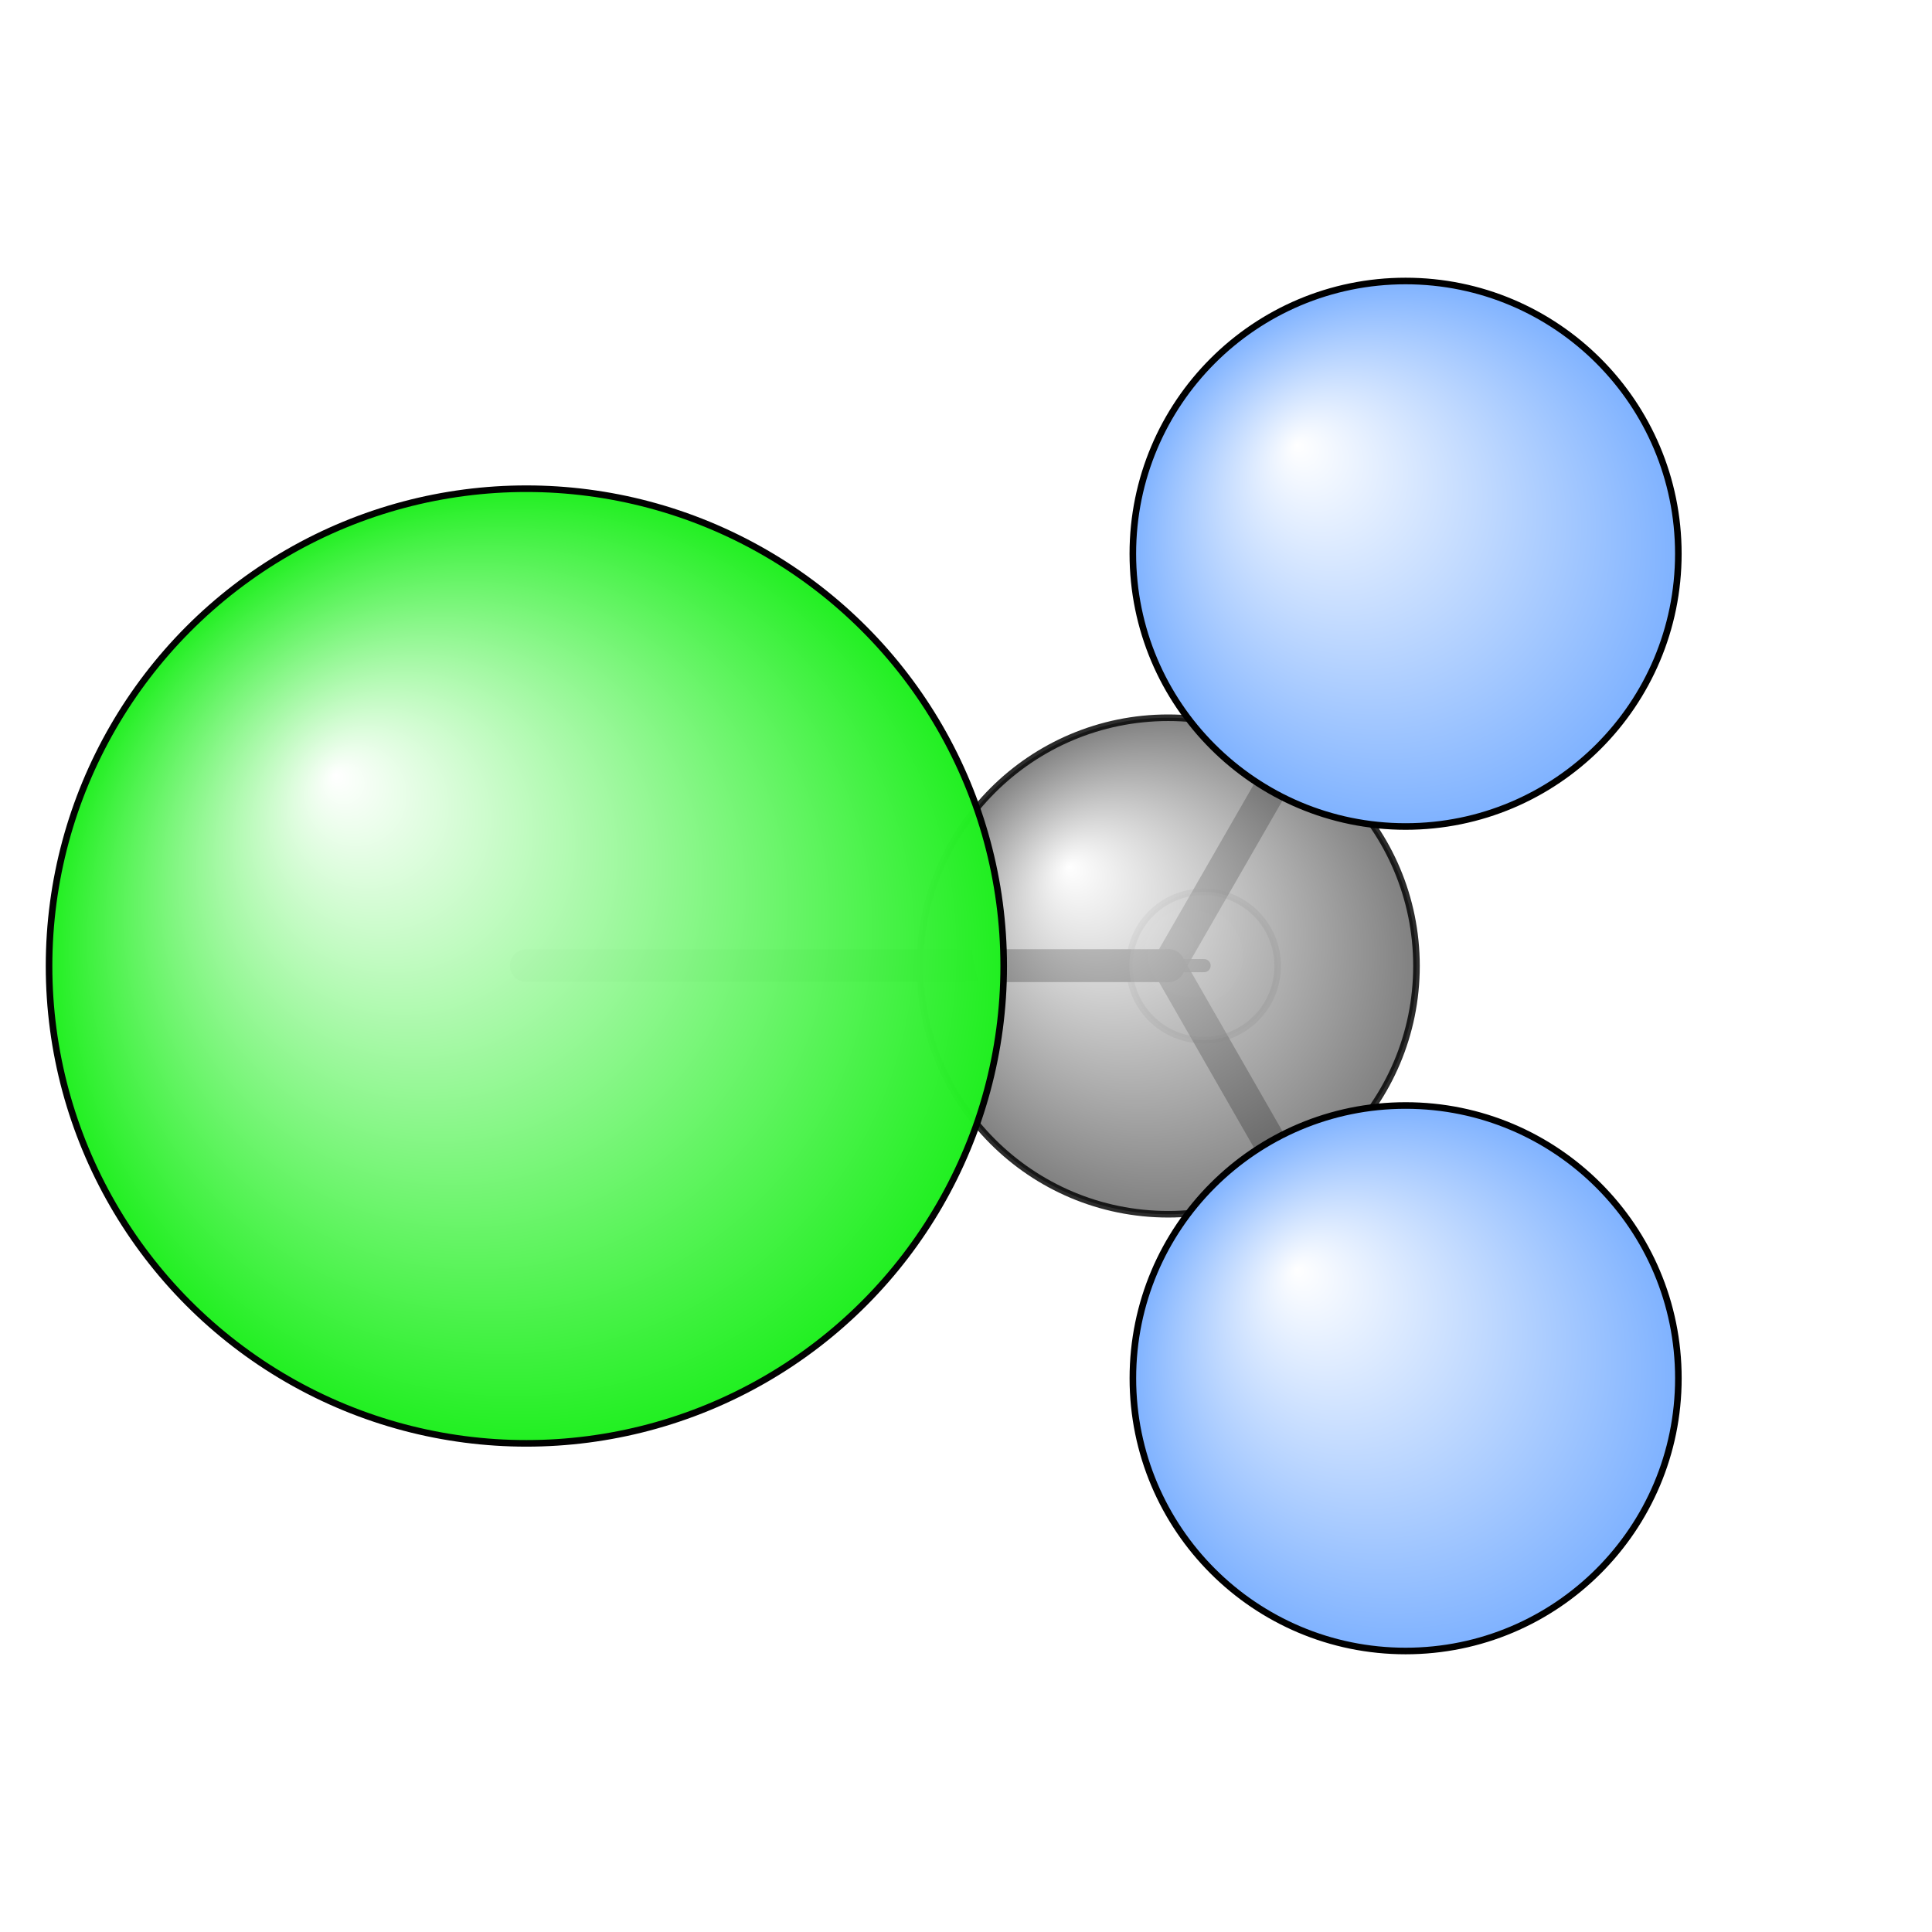 <?xml version="1.0"?>
<svg version="1.1" id="topsvg"
xmlns="http://www.w3.org/2000/svg" xmlns:xlink="http://www.w3.org/1999/xlink"
xmlns:cml="http://www.xml-cml.org/schema" x="0" y="0" width="1024px" height="1024px" viewBox="0 0 100 100">
<title>6372 - Open Babel Depiction</title>
<rect x="0" y="0" width="100" height="100" fill="white"/>
<defs>
<radialGradient id='radialffffff1eef1e' cx='50%' cy='50%' r='50%' fx='30%' fy='30%'>
  <stop offset=' 0%' stop-color="rgb(255,255,255)"  stop-opacity='1.0'/>
  <stop offset='100%' stop-color="rgb(30,239,30)"  stop-opacity ='1.0'/>
</radialGradient>
<radialGradient id='radialffffff666666' cx='50%' cy='50%' r='50%' fx='30%' fy='30%'>
  <stop offset=' 0%' stop-color="rgb(255,255,255)"  stop-opacity='1.0'/>
  <stop offset='100%' stop-color="rgb(102,102,102)"  stop-opacity ='1.0'/>
</radialGradient>
<radialGradient id='radialffffff7fb2ff' cx='50%' cy='50%' r='50%' fx='30%' fy='30%'>
  <stop offset=' 0%' stop-color="rgb(255,255,255)"  stop-opacity='1.0'/>
  <stop offset='100%' stop-color="rgb(127,178,255)"  stop-opacity ='1.0'/>
</radialGradient>
<radialGradient id='radialffffffbfbfbf' cx='50%' cy='50%' r='50%' fx='30%' fy='30%'>
  <stop offset=' 0%' stop-color="rgb(255,255,255)"  stop-opacity='1.0'/>
  <stop offset='100%' stop-color="rgb(191,191,191)"  stop-opacity ='1.0'/>
</radialGradient>
</defs>
<g transform="translate(0,0)">
<svg width="100" height="100" x="0" y="0" viewBox="0 0 146.816 142.655"
font-family="sans-serif" stroke="rgb(0,0,0)" stroke-width="2"  stroke-linecap="round">
<line x1="40.0" y1="71.3" x2="88.8" y2="71.3" opacity="1.0" stroke="rgb(0,0,0)"  stroke-width="2.5"/>
<line x1="106.8" y1="40.0" x2="88.8" y2="71.3" opacity="0.8" stroke="rgb(0,0,0)"  stroke-width="2.5"/>
<line x1="106.8" y1="102.7" x2="88.8" y2="71.3" opacity="0.8" stroke="rgb(0,0,0)"  stroke-width="2.5"/>
<line x1="88.8" y1="71.3" x2="91.5" y2="71.3" opacity="0.8" stroke="rgb(0,0,0)"  stroke-width="1.0"/>
<circle cx="91.455" cy="71.327" r="5.636" opacity="0.2" style="stroke:black;stroke-width:0.5;fill:url(#radialffffffbfbfbf)"/>
<circle cx="88.775" cy="71.327" r="18.865" opacity="0.826" style="stroke:black;stroke-width:0.5;fill:url(#radialffffff666666)"/>
<circle cx="40" cy="71.33" r="36.273" opacity="0.989" style="stroke:black;stroke-width:0.5;fill:url(#radialffffff1eef1e)"/>
<circle cx="106.813" cy="40" r="20.727" opacity="1" style="stroke:black;stroke-width:0.5;fill:url(#radialffffff7fb2ff)"/>
<circle cx="106.816" cy="102.655" r="20.727" opacity="1" style="stroke:black;stroke-width:0.5;fill:url(#radialffffff7fb2ff)"/>
</svg>
</g>
</svg>
